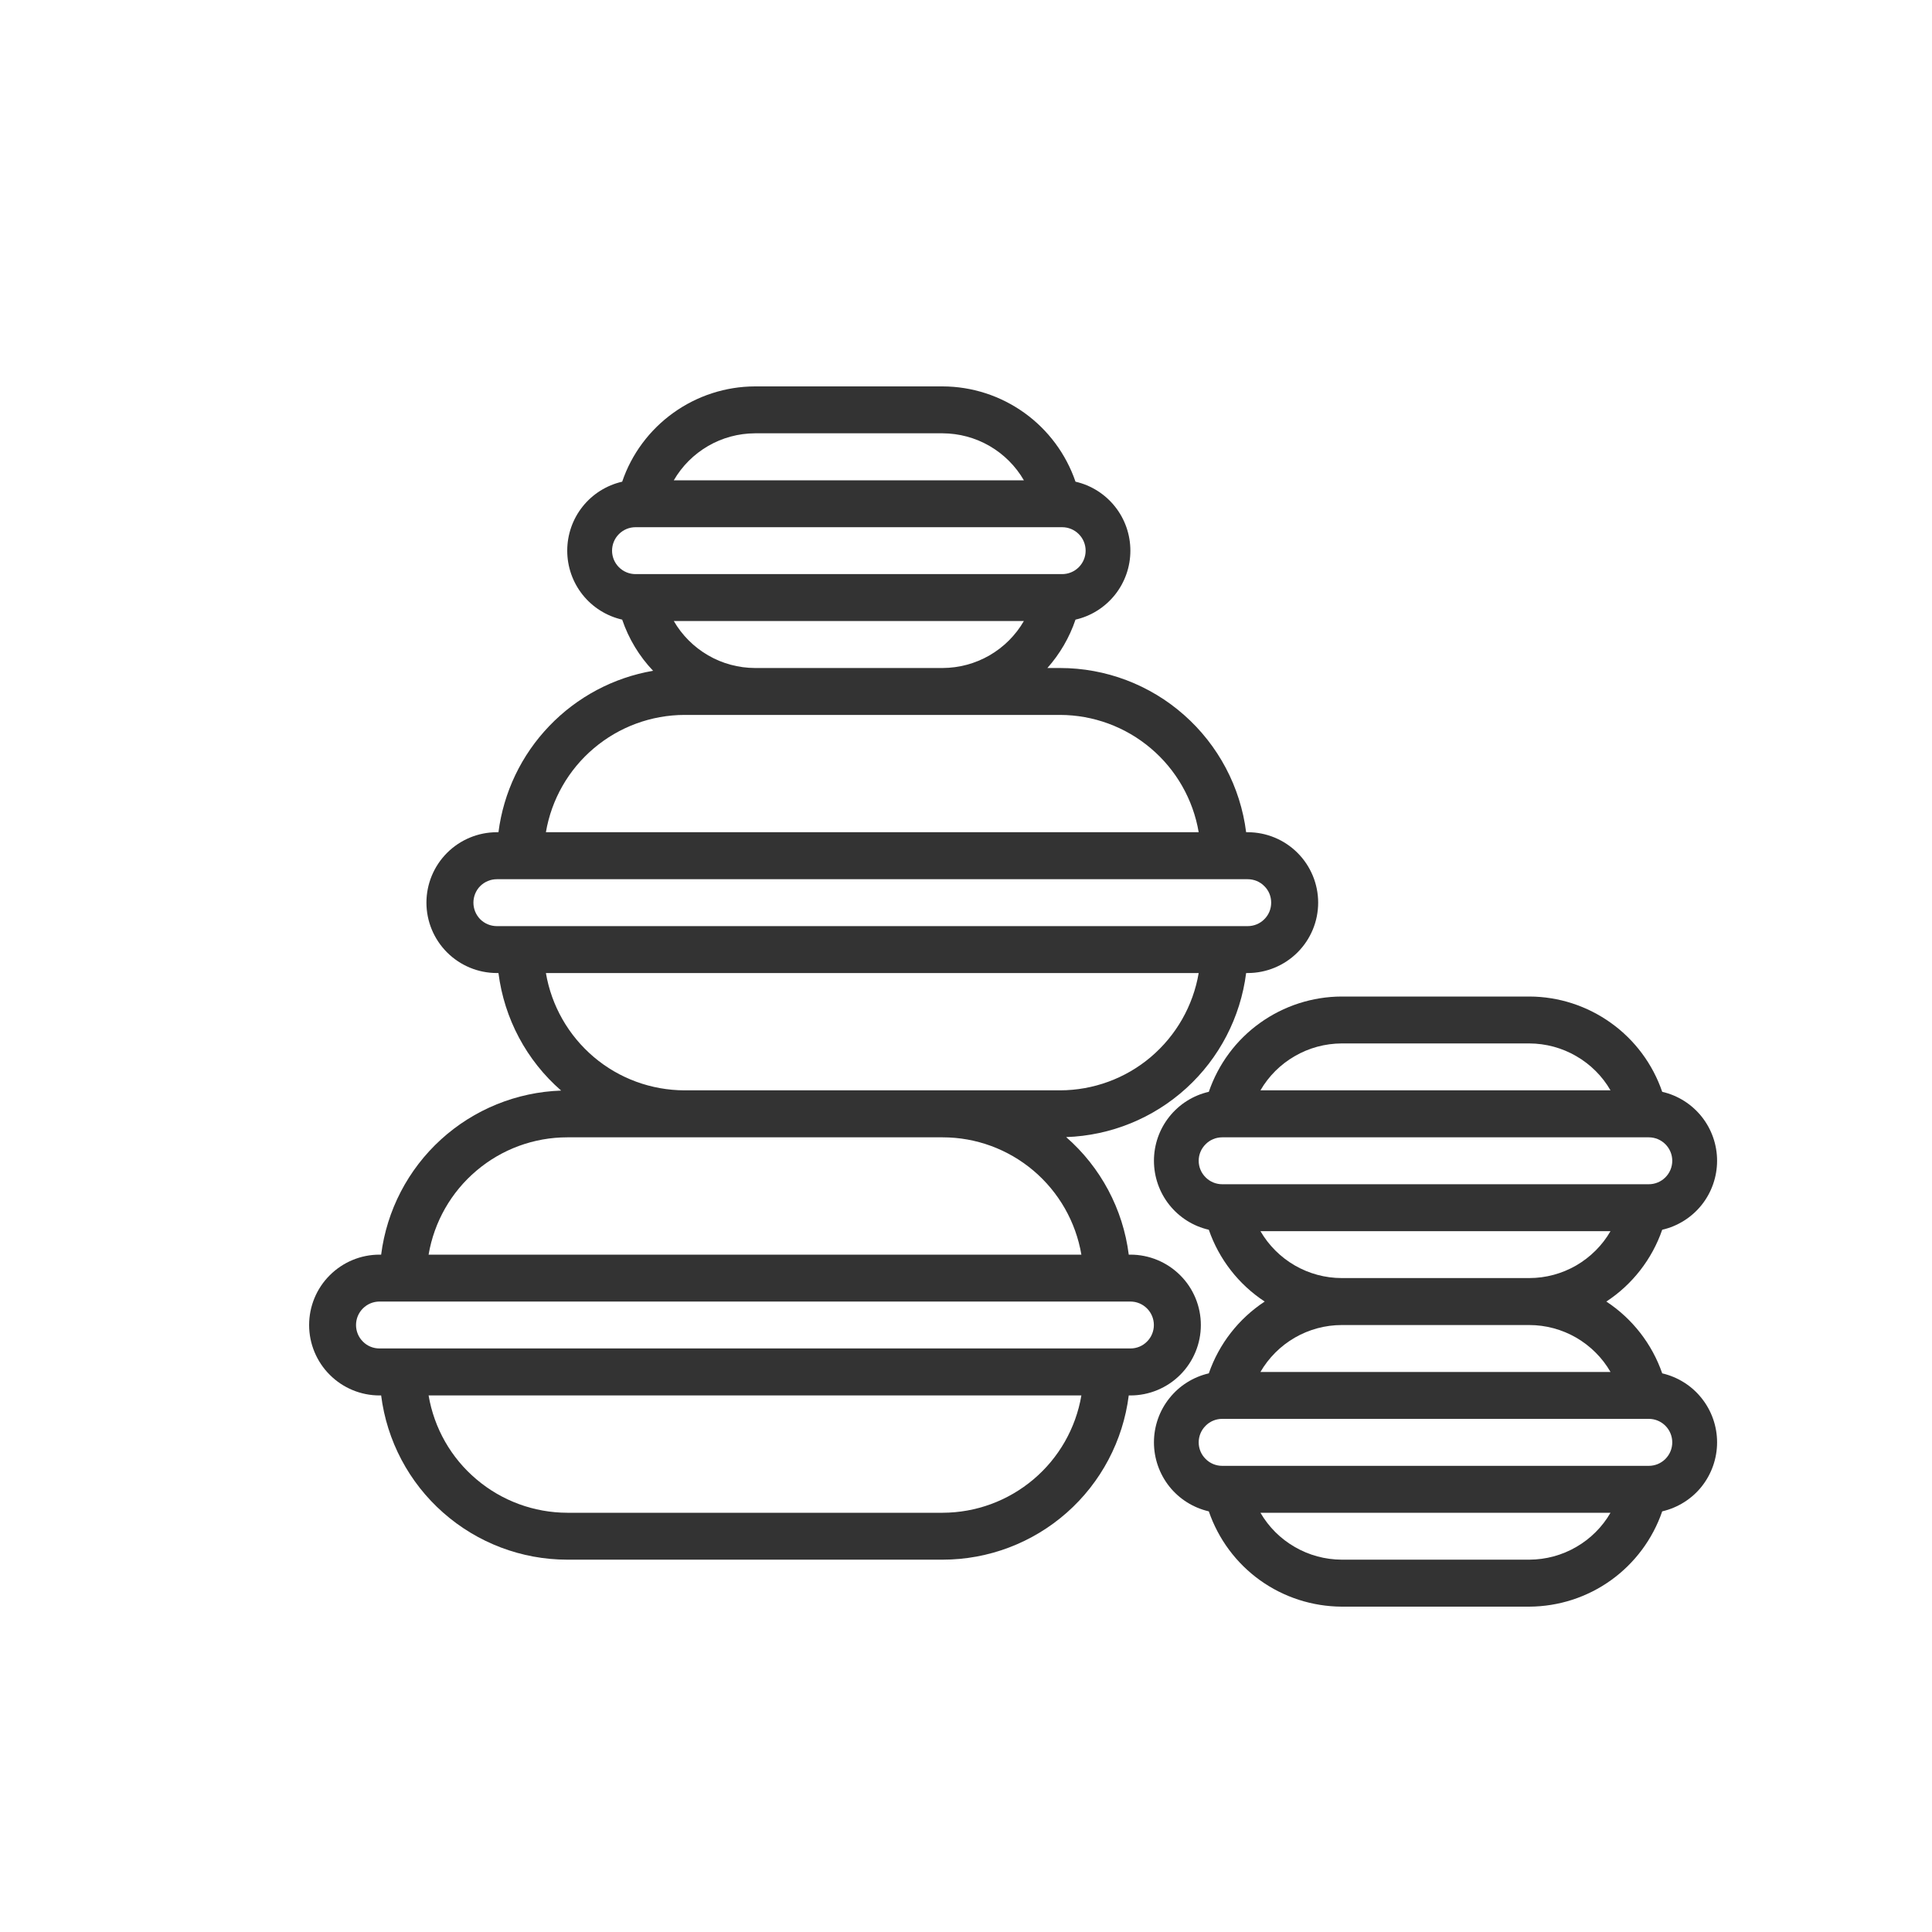 <svg width="25" height="25" viewBox="0 0 25 25" fill="none" xmlns="http://www.w3.org/2000/svg">
<path d="M16.146 10.769H16.125C16.051 10.183 15.765 9.643 15.322 9.252C14.879 8.86 14.308 8.644 13.717 8.644H13.553C13.715 8.462 13.839 8.249 13.917 8.018C14.119 7.972 14.299 7.858 14.428 7.696C14.557 7.534 14.627 7.333 14.627 7.126C14.627 6.918 14.557 6.717 14.428 6.555C14.299 6.393 14.119 6.279 13.917 6.233C13.794 5.874 13.563 5.563 13.255 5.342C12.947 5.121 12.578 5.001 12.198 5H9.769C9.39 5.001 9.021 5.121 8.713 5.342C8.405 5.563 8.173 5.874 8.051 6.233C7.849 6.279 7.668 6.393 7.539 6.555C7.41 6.717 7.34 6.918 7.34 7.126C7.34 7.333 7.41 7.534 7.539 7.696C7.668 7.858 7.849 7.972 8.051 8.018C8.135 8.265 8.271 8.491 8.451 8.68C7.938 8.768 7.467 9.019 7.107 9.395C6.746 9.771 6.516 10.253 6.45 10.769H6.429C6.188 10.769 5.956 10.865 5.785 11.036C5.614 11.207 5.518 11.439 5.518 11.68C5.518 11.922 5.614 12.153 5.785 12.324C5.956 12.495 6.188 12.591 6.429 12.591H6.45C6.525 13.181 6.813 13.722 7.261 14.112C6.684 14.132 6.133 14.356 5.706 14.745C5.279 15.134 5.005 15.662 4.932 16.235H4.911C4.669 16.235 4.438 16.331 4.267 16.502C4.096 16.672 4 16.904 4 17.146C4 17.387 4.096 17.619 4.267 17.79C4.438 17.961 4.669 18.057 4.911 18.057H4.932C5.006 18.643 5.291 19.183 5.735 19.574C6.178 19.965 6.749 20.182 7.34 20.182H12.198C12.79 20.182 13.361 19.965 13.804 19.574C14.247 19.183 14.532 18.643 14.606 18.057H14.628C14.869 18.057 15.101 17.961 15.272 17.79C15.443 17.619 15.539 17.387 15.539 17.146C15.539 16.904 15.443 16.672 15.272 16.502C15.101 16.331 14.869 16.235 14.628 16.235H14.606C14.532 15.646 14.243 15.104 13.796 14.714C14.373 14.694 14.924 14.47 15.351 14.081C15.778 13.692 16.052 13.164 16.125 12.591H16.146C16.387 12.591 16.619 12.495 16.79 12.324C16.961 12.153 17.057 11.922 17.057 11.68C17.057 11.439 16.961 11.207 16.79 11.036C16.619 10.865 16.387 10.769 16.146 10.769ZM9.769 5.607H12.198C12.411 5.608 12.62 5.664 12.805 5.771C12.989 5.878 13.142 6.03 13.249 6.215H8.719C8.826 6.03 8.979 5.878 9.163 5.771C9.347 5.664 9.556 5.608 9.769 5.607ZM8.224 7.429C8.143 7.429 8.066 7.397 8.009 7.34C7.952 7.283 7.92 7.206 7.92 7.126C7.92 7.045 7.952 6.968 8.009 6.911C8.066 6.854 8.143 6.822 8.224 6.822H13.744C13.825 6.822 13.902 6.854 13.959 6.911C14.016 6.968 14.048 7.045 14.048 7.126C14.048 7.206 14.016 7.283 13.959 7.34C13.902 7.397 13.825 7.429 13.744 7.429H8.224ZM13.249 8.036C13.142 8.221 12.989 8.373 12.805 8.48C12.62 8.587 12.411 8.643 12.198 8.644H9.769C9.556 8.643 9.347 8.587 9.163 8.48C8.979 8.373 8.826 8.221 8.719 8.036H13.249ZM8.858 9.251H13.717C14.147 9.252 14.563 9.405 14.891 9.683C15.219 9.96 15.439 10.345 15.511 10.769H7.064C7.136 10.345 7.356 9.96 7.684 9.683C8.012 9.405 8.428 9.252 8.858 9.251ZM12.198 19.575H7.34C6.91 19.574 6.494 19.421 6.166 19.143C5.837 18.866 5.618 18.481 5.546 18.057H13.993C13.921 18.481 13.701 18.866 13.373 19.143C13.044 19.421 12.629 19.574 12.198 19.575ZM14.628 16.842C14.708 16.842 14.785 16.874 14.842 16.931C14.899 16.988 14.931 17.065 14.931 17.146C14.931 17.226 14.899 17.304 14.842 17.36C14.785 17.418 14.708 17.449 14.628 17.449H4.911C4.83 17.449 4.753 17.418 4.696 17.36C4.639 17.304 4.607 17.226 4.607 17.146C4.607 17.065 4.639 16.988 4.696 16.931C4.753 16.874 4.83 16.842 4.911 16.842H14.628ZM13.993 16.235H5.546C5.618 15.811 5.837 15.426 6.166 15.148C6.494 14.87 6.91 14.717 7.34 14.717H12.198C12.629 14.717 13.044 14.87 13.373 15.148C13.701 15.426 13.921 15.811 13.993 16.235ZM13.717 14.109H8.858C8.428 14.108 8.012 13.956 7.684 13.678C7.356 13.4 7.136 13.015 7.064 12.591H15.511C15.439 13.015 15.219 13.4 14.891 13.678C14.563 13.956 14.147 14.108 13.717 14.109ZM16.146 11.984H6.429C6.349 11.984 6.271 11.952 6.214 11.895C6.158 11.838 6.126 11.761 6.126 11.68C6.126 11.6 6.158 11.522 6.214 11.466C6.271 11.409 6.349 11.377 6.429 11.377H16.146C16.226 11.377 16.304 11.409 16.36 11.466C16.418 11.522 16.449 11.6 16.449 11.68C16.449 11.761 16.418 11.838 16.36 11.895C16.304 11.952 16.226 11.984 16.146 11.984Z" fill="#333333"/>
<path d="M21.509 17.771C21.377 17.39 21.123 17.064 20.786 16.842C21.123 16.621 21.377 16.294 21.509 15.913C21.71 15.867 21.891 15.753 22.02 15.591C22.149 15.429 22.219 15.227 22.219 15.02C22.219 14.813 22.149 14.612 22.02 14.45C21.891 14.288 21.71 14.174 21.509 14.128C21.386 13.769 21.154 13.457 20.846 13.237C20.538 13.016 20.169 12.896 19.79 12.895H17.361C16.982 12.896 16.612 13.016 16.304 13.237C15.996 13.457 15.765 13.769 15.642 14.128C15.44 14.174 15.26 14.288 15.131 14.45C15.002 14.612 14.932 14.813 14.932 15.02C14.932 15.227 15.002 15.429 15.131 15.591C15.26 15.753 15.44 15.867 15.642 15.913C15.774 16.294 16.028 16.621 16.365 16.842C16.028 17.064 15.774 17.39 15.642 17.771C15.44 17.818 15.26 17.931 15.131 18.094C15.002 18.256 14.932 18.457 14.932 18.664C14.932 18.871 15.002 19.072 15.131 19.235C15.26 19.397 15.44 19.51 15.642 19.557C15.765 19.915 15.996 20.227 16.304 20.448C16.612 20.669 16.982 20.788 17.361 20.79H19.79C20.169 20.788 20.538 20.669 20.846 20.448C21.154 20.227 21.386 19.915 21.509 19.557C21.71 19.51 21.891 19.397 22.02 19.235C22.149 19.072 22.219 18.871 22.219 18.664C22.219 18.457 22.149 18.256 22.02 18.094C21.891 17.931 21.71 17.818 21.509 17.771ZM17.361 13.502H19.79C20.003 13.503 20.212 13.559 20.396 13.666C20.58 13.772 20.734 13.925 20.84 14.109H16.31C16.417 13.925 16.57 13.772 16.755 13.666C16.939 13.559 17.148 13.503 17.361 13.502ZM15.815 15.324C15.735 15.324 15.657 15.292 15.601 15.235C15.543 15.178 15.511 15.101 15.511 15.02C15.511 14.94 15.543 14.863 15.601 14.806C15.657 14.749 15.735 14.717 15.815 14.717H21.335C21.416 14.717 21.493 14.749 21.55 14.806C21.607 14.863 21.639 14.94 21.639 15.02C21.639 15.101 21.607 15.178 21.55 15.235C21.493 15.292 21.416 15.324 21.335 15.324H15.815ZM16.31 15.931H20.84C20.734 16.115 20.58 16.268 20.396 16.375C20.212 16.481 20.003 16.538 19.79 16.538H17.361C17.148 16.538 16.939 16.481 16.755 16.375C16.57 16.268 16.417 16.115 16.31 15.931ZM17.361 17.146H19.79C20.003 17.146 20.212 17.203 20.396 17.309C20.58 17.416 20.734 17.569 20.84 17.753H16.31C16.417 17.569 16.57 17.416 16.755 17.309C16.939 17.203 17.148 17.146 17.361 17.146ZM19.79 20.182H17.361C17.148 20.181 16.939 20.125 16.755 20.018C16.57 19.912 16.417 19.759 16.31 19.575H20.84C20.734 19.759 20.58 19.912 20.396 20.018C20.212 20.125 20.003 20.181 19.79 20.182ZM21.335 18.968H15.815C15.735 18.968 15.657 18.936 15.601 18.879C15.543 18.822 15.511 18.745 15.511 18.664C15.511 18.584 15.543 18.506 15.601 18.449C15.657 18.392 15.735 18.36 15.815 18.36H21.335C21.416 18.36 21.493 18.392 21.55 18.449C21.607 18.506 21.639 18.584 21.639 18.664C21.639 18.745 21.607 18.822 21.55 18.879C21.493 18.936 21.416 18.968 21.335 18.968Z" fill="#333333"/>
</svg>
